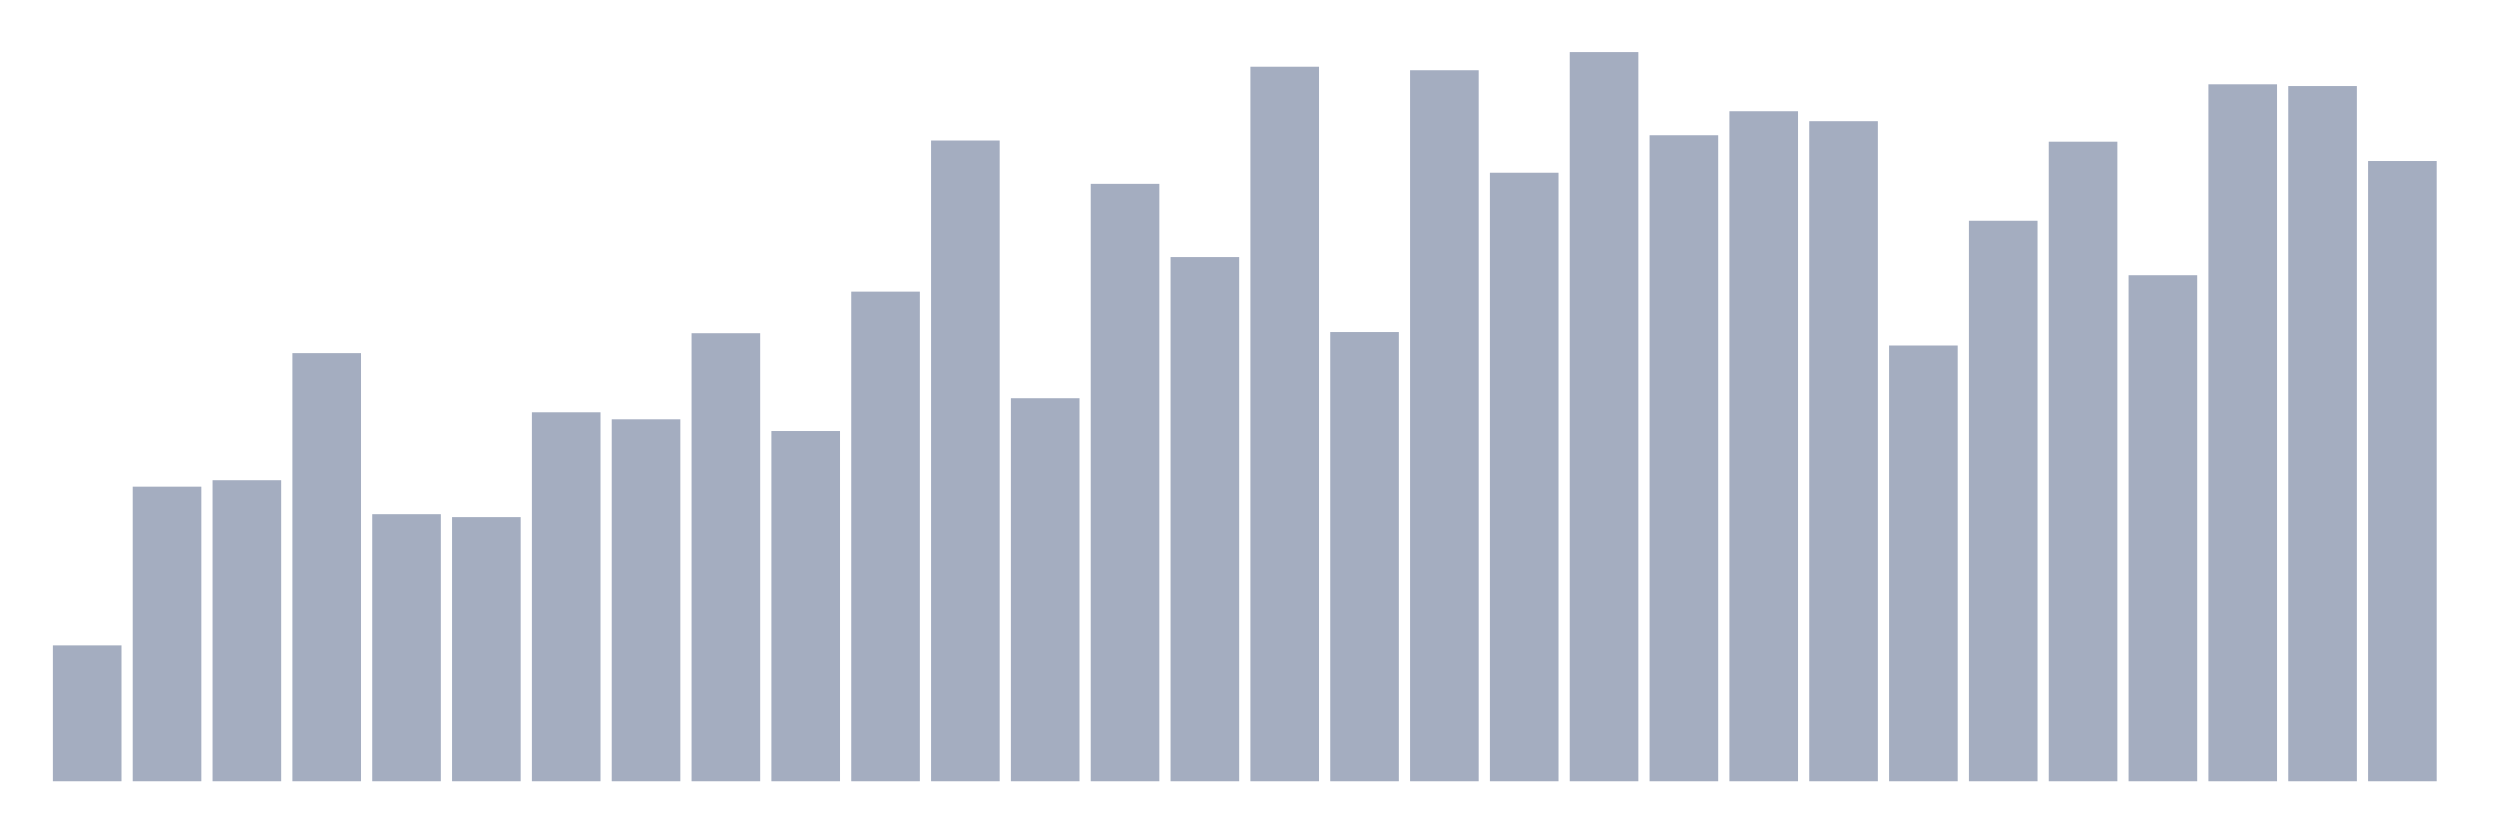 <svg xmlns="http://www.w3.org/2000/svg" viewBox="0 0 480 160"><g transform="translate(10,10)"><rect class="bar" x="0.153" width="13.175" y="113.912" height="26.088" fill="rgb(164,173,192)"></rect><rect class="bar" x="15.482" width="13.175" y="83.438" height="56.562" fill="rgb(164,173,192)"></rect><rect class="bar" x="30.81" width="13.175" y="82.201" height="57.799" fill="rgb(164,173,192)"></rect><rect class="bar" x="46.138" width="13.175" y="57.799" height="82.201" fill="rgb(164,173,192)"></rect><rect class="bar" x="61.466" width="13.175" y="88.723" height="51.277" fill="rgb(164,173,192)"></rect><rect class="bar" x="76.794" width="13.175" y="89.285" height="50.715" fill="rgb(164,173,192)"></rect><rect class="bar" x="92.123" width="13.175" y="69.157" height="70.843" fill="rgb(164,173,192)"></rect><rect class="bar" x="107.451" width="13.175" y="70.506" height="69.494" fill="rgb(164,173,192)"></rect><rect class="bar" x="122.779" width="13.175" y="53.976" height="86.024" fill="rgb(164,173,192)"></rect><rect class="bar" x="138.107" width="13.175" y="72.755" height="67.245" fill="rgb(164,173,192)"></rect><rect class="bar" x="153.436" width="13.175" y="45.992" height="94.008" fill="rgb(164,173,192)"></rect><rect class="bar" x="168.764" width="13.175" y="16.98" height="123.02" fill="rgb(164,173,192)"></rect><rect class="bar" x="184.092" width="13.175" y="66.458" height="73.542" fill="rgb(164,173,192)"></rect><rect class="bar" x="199.42" width="13.175" y="25.301" height="114.699" fill="rgb(164,173,192)"></rect><rect class="bar" x="214.748" width="13.175" y="39.357" height="100.643" fill="rgb(164,173,192)"></rect><rect class="bar" x="230.077" width="13.175" y="2.811" height="137.189" fill="rgb(164,173,192)"></rect><rect class="bar" x="245.405" width="13.175" y="53.751" height="86.249" fill="rgb(164,173,192)"></rect><rect class="bar" x="260.733" width="13.175" y="3.486" height="136.514" fill="rgb(164,173,192)"></rect><rect class="bar" x="276.061" width="13.175" y="23.165" height="116.835" fill="rgb(164,173,192)"></rect><rect class="bar" x="291.39" width="13.175" y="0" height="140" fill="rgb(164,173,192)"></rect><rect class="bar" x="306.718" width="13.175" y="15.968" height="124.032" fill="rgb(164,173,192)"></rect><rect class="bar" x="322.046" width="13.175" y="11.357" height="128.643" fill="rgb(164,173,192)"></rect><rect class="bar" x="337.374" width="13.175" y="13.269" height="126.731" fill="rgb(164,173,192)"></rect><rect class="bar" x="352.702" width="13.175" y="56.337" height="83.663" fill="rgb(164,173,192)"></rect><rect class="bar" x="368.031" width="13.175" y="32.386" height="107.614" fill="rgb(164,173,192)"></rect><rect class="bar" x="383.359" width="13.175" y="17.205" height="122.795" fill="rgb(164,173,192)"></rect><rect class="bar" x="398.687" width="13.175" y="42.843" height="97.157" fill="rgb(164,173,192)"></rect><rect class="bar" x="414.015" width="13.175" y="6.185" height="133.815" fill="rgb(164,173,192)"></rect><rect class="bar" x="429.344" width="13.175" y="6.522" height="133.478" fill="rgb(164,173,192)"></rect><rect class="bar" x="444.672" width="13.175" y="20.916" height="119.084" fill="rgb(164,173,192)"></rect></g></svg>